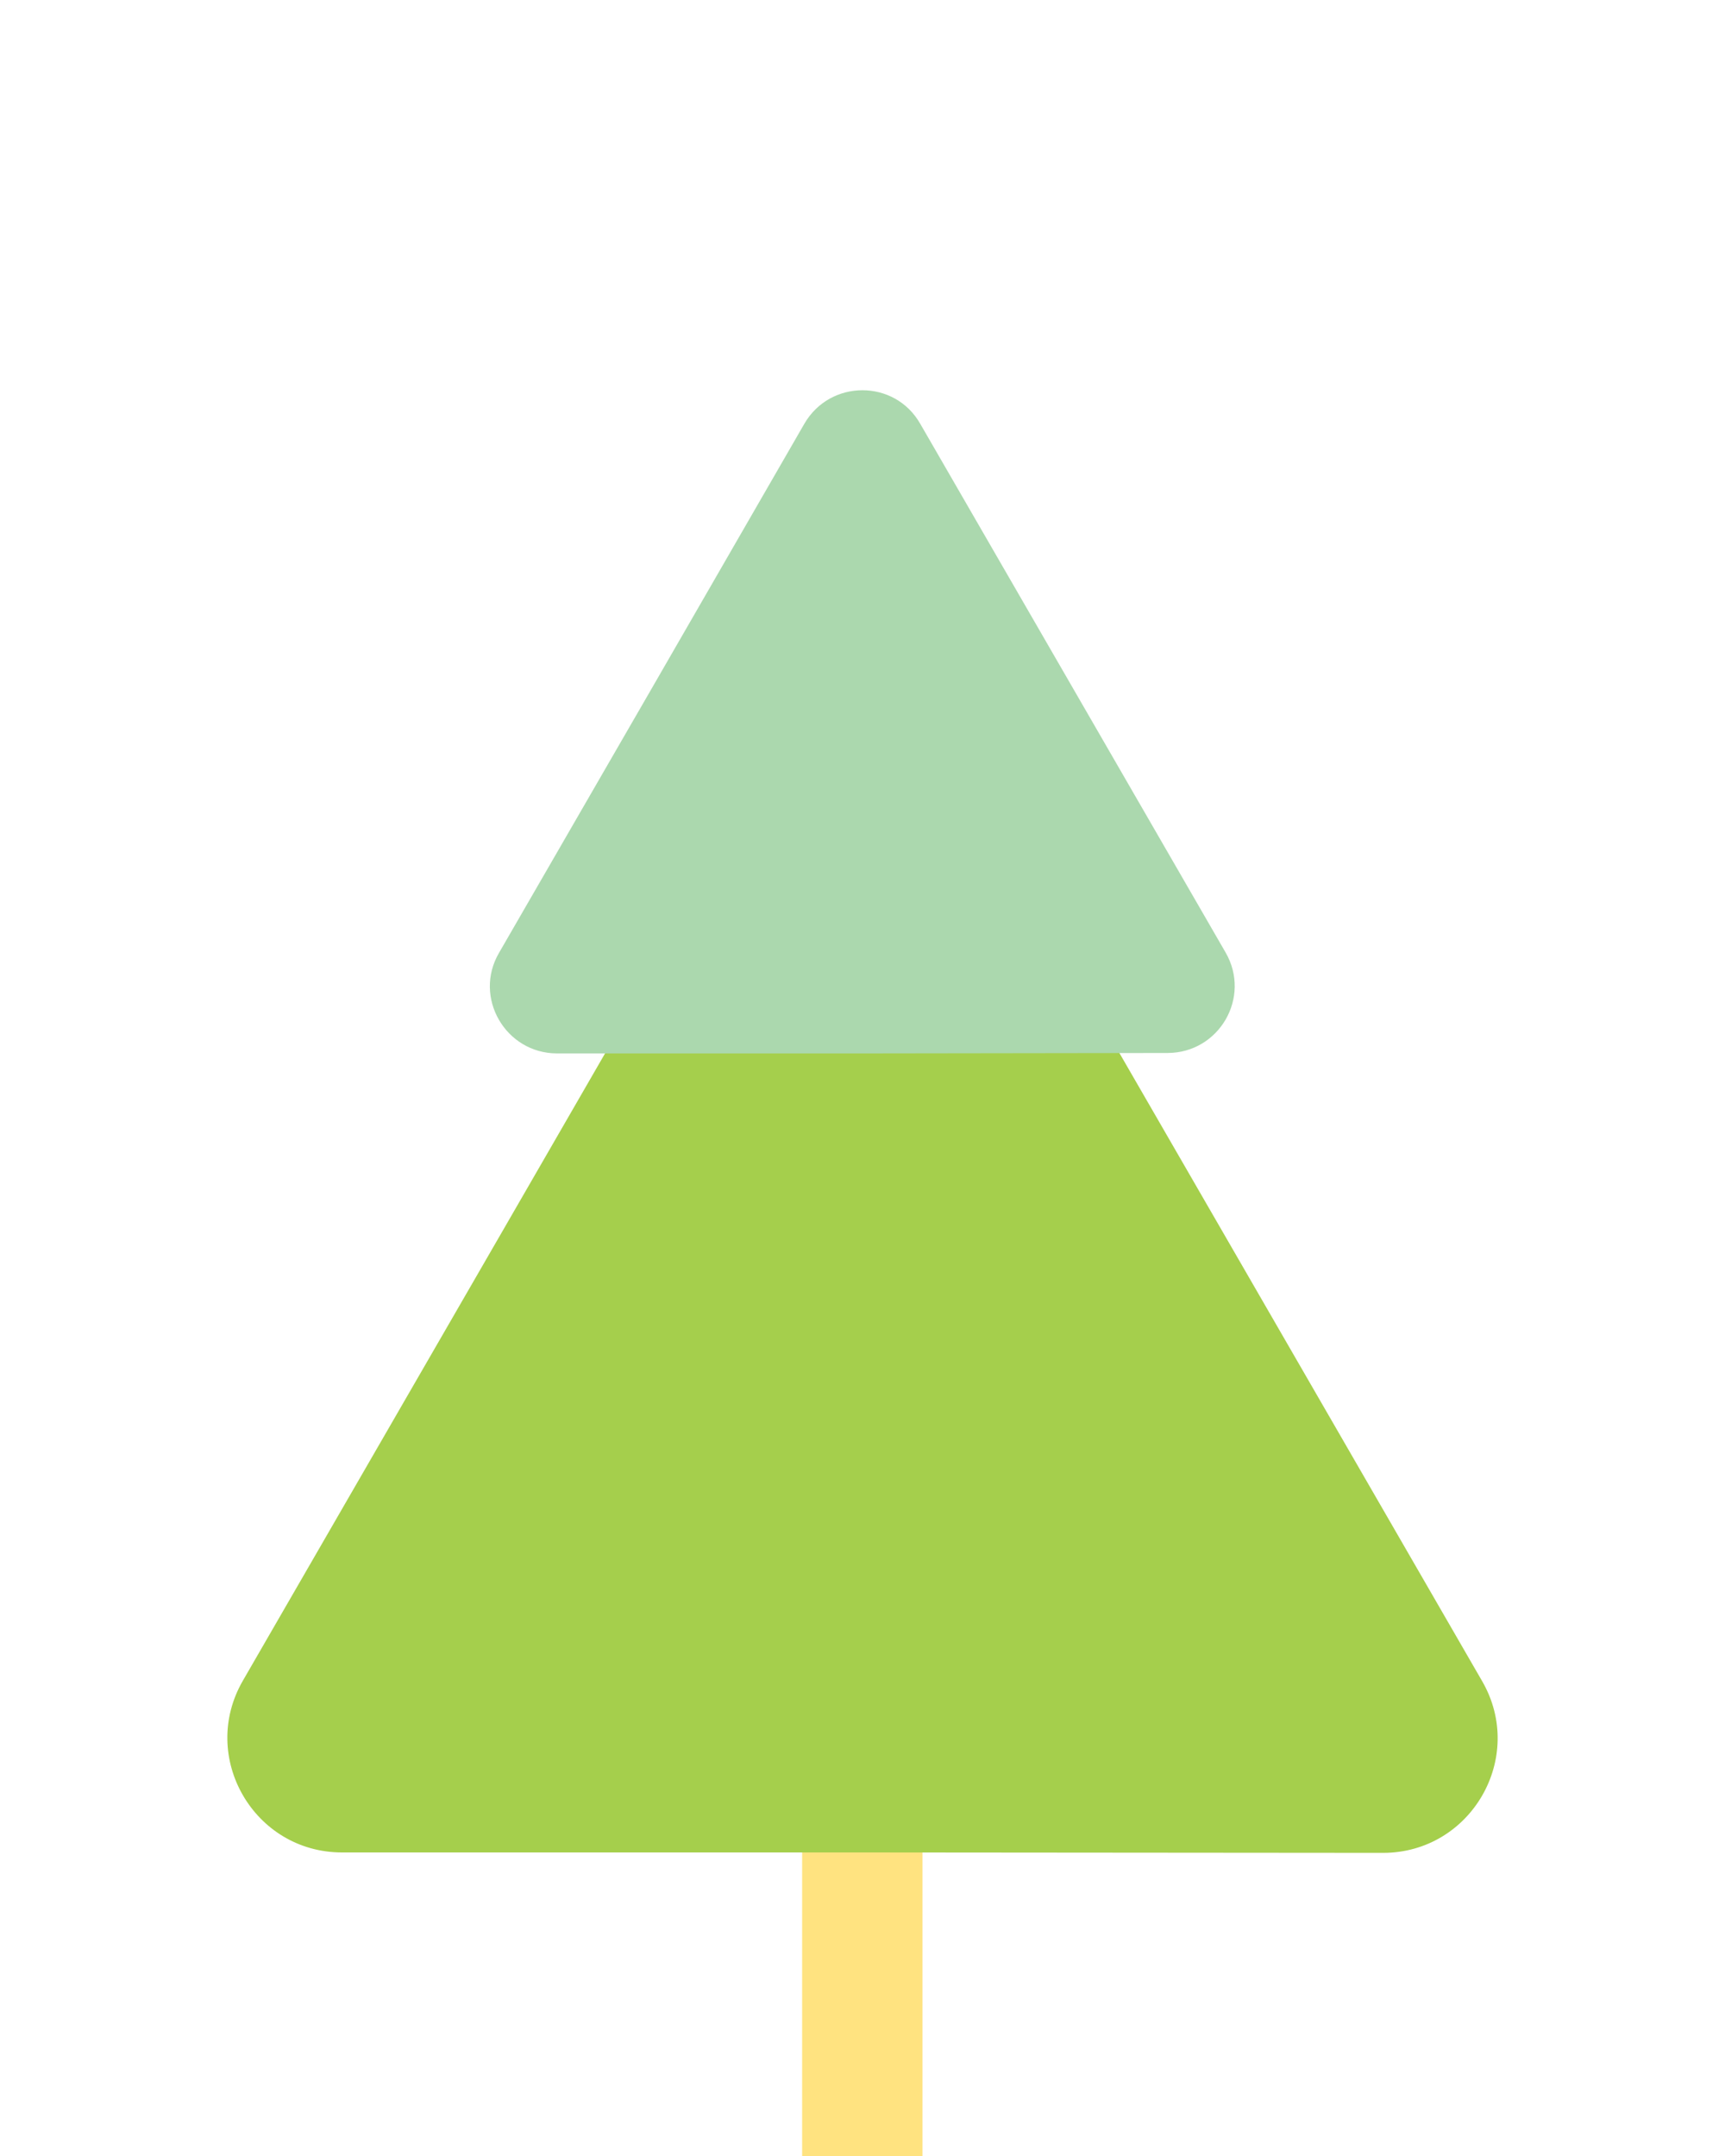 <?xml version="1.0" encoding="utf-8"?>
<!-- Generator: Adobe Illustrator 19.0.0, SVG Export Plug-In . SVG Version: 6.00 Build 0)  -->
<svg version="1.1" id="Layer_1" xmlns="http://www.w3.org/2000/svg" xmlns:xlink="http://www.w3.org/1999/xlink" x="0px" y="0px"
	 viewBox="-97 170.9 400 500" style="enable-background:new -97 170.9 400 500;" xml:space="preserve">
<style type="text/css">
	.st0{fill:#FFE380;}
	.st1{fill:#A5CF4C;}
	.st2{fill:#ABD8AE;}
</style>
<g id="XMLID_352_">
	<rect id="XMLID_566_" x="89" y="591" class="st0" width="27.9" height="79.9"/>
	<path id="XMLID_565_" class="st1" d="M103,600.5H-17.7c-20.4,0-33.2-22.1-23-39.8l60.4-104.6L80,351.6c10.2-17.7,35.7-17.7,45.9,0
		l60.4,104.6l60.4,104.6c10.2,17.7-2.6,39.8-23,39.8L103,600.5L103,600.5z"/>
	<path id="XMLID_564_" class="st2" d="M103,415.2H32.2c-12,0-19.5-13-13.5-23.3l35.4-61.3l35.4-61.4c6-10.4,21-10.4,26.9,0
		l35.4,61.3l35.4,61.3c6,10.4-1.5,23.3-13.5,23.3L103,415.2L103,415.2z"/>
</g>
</svg>
